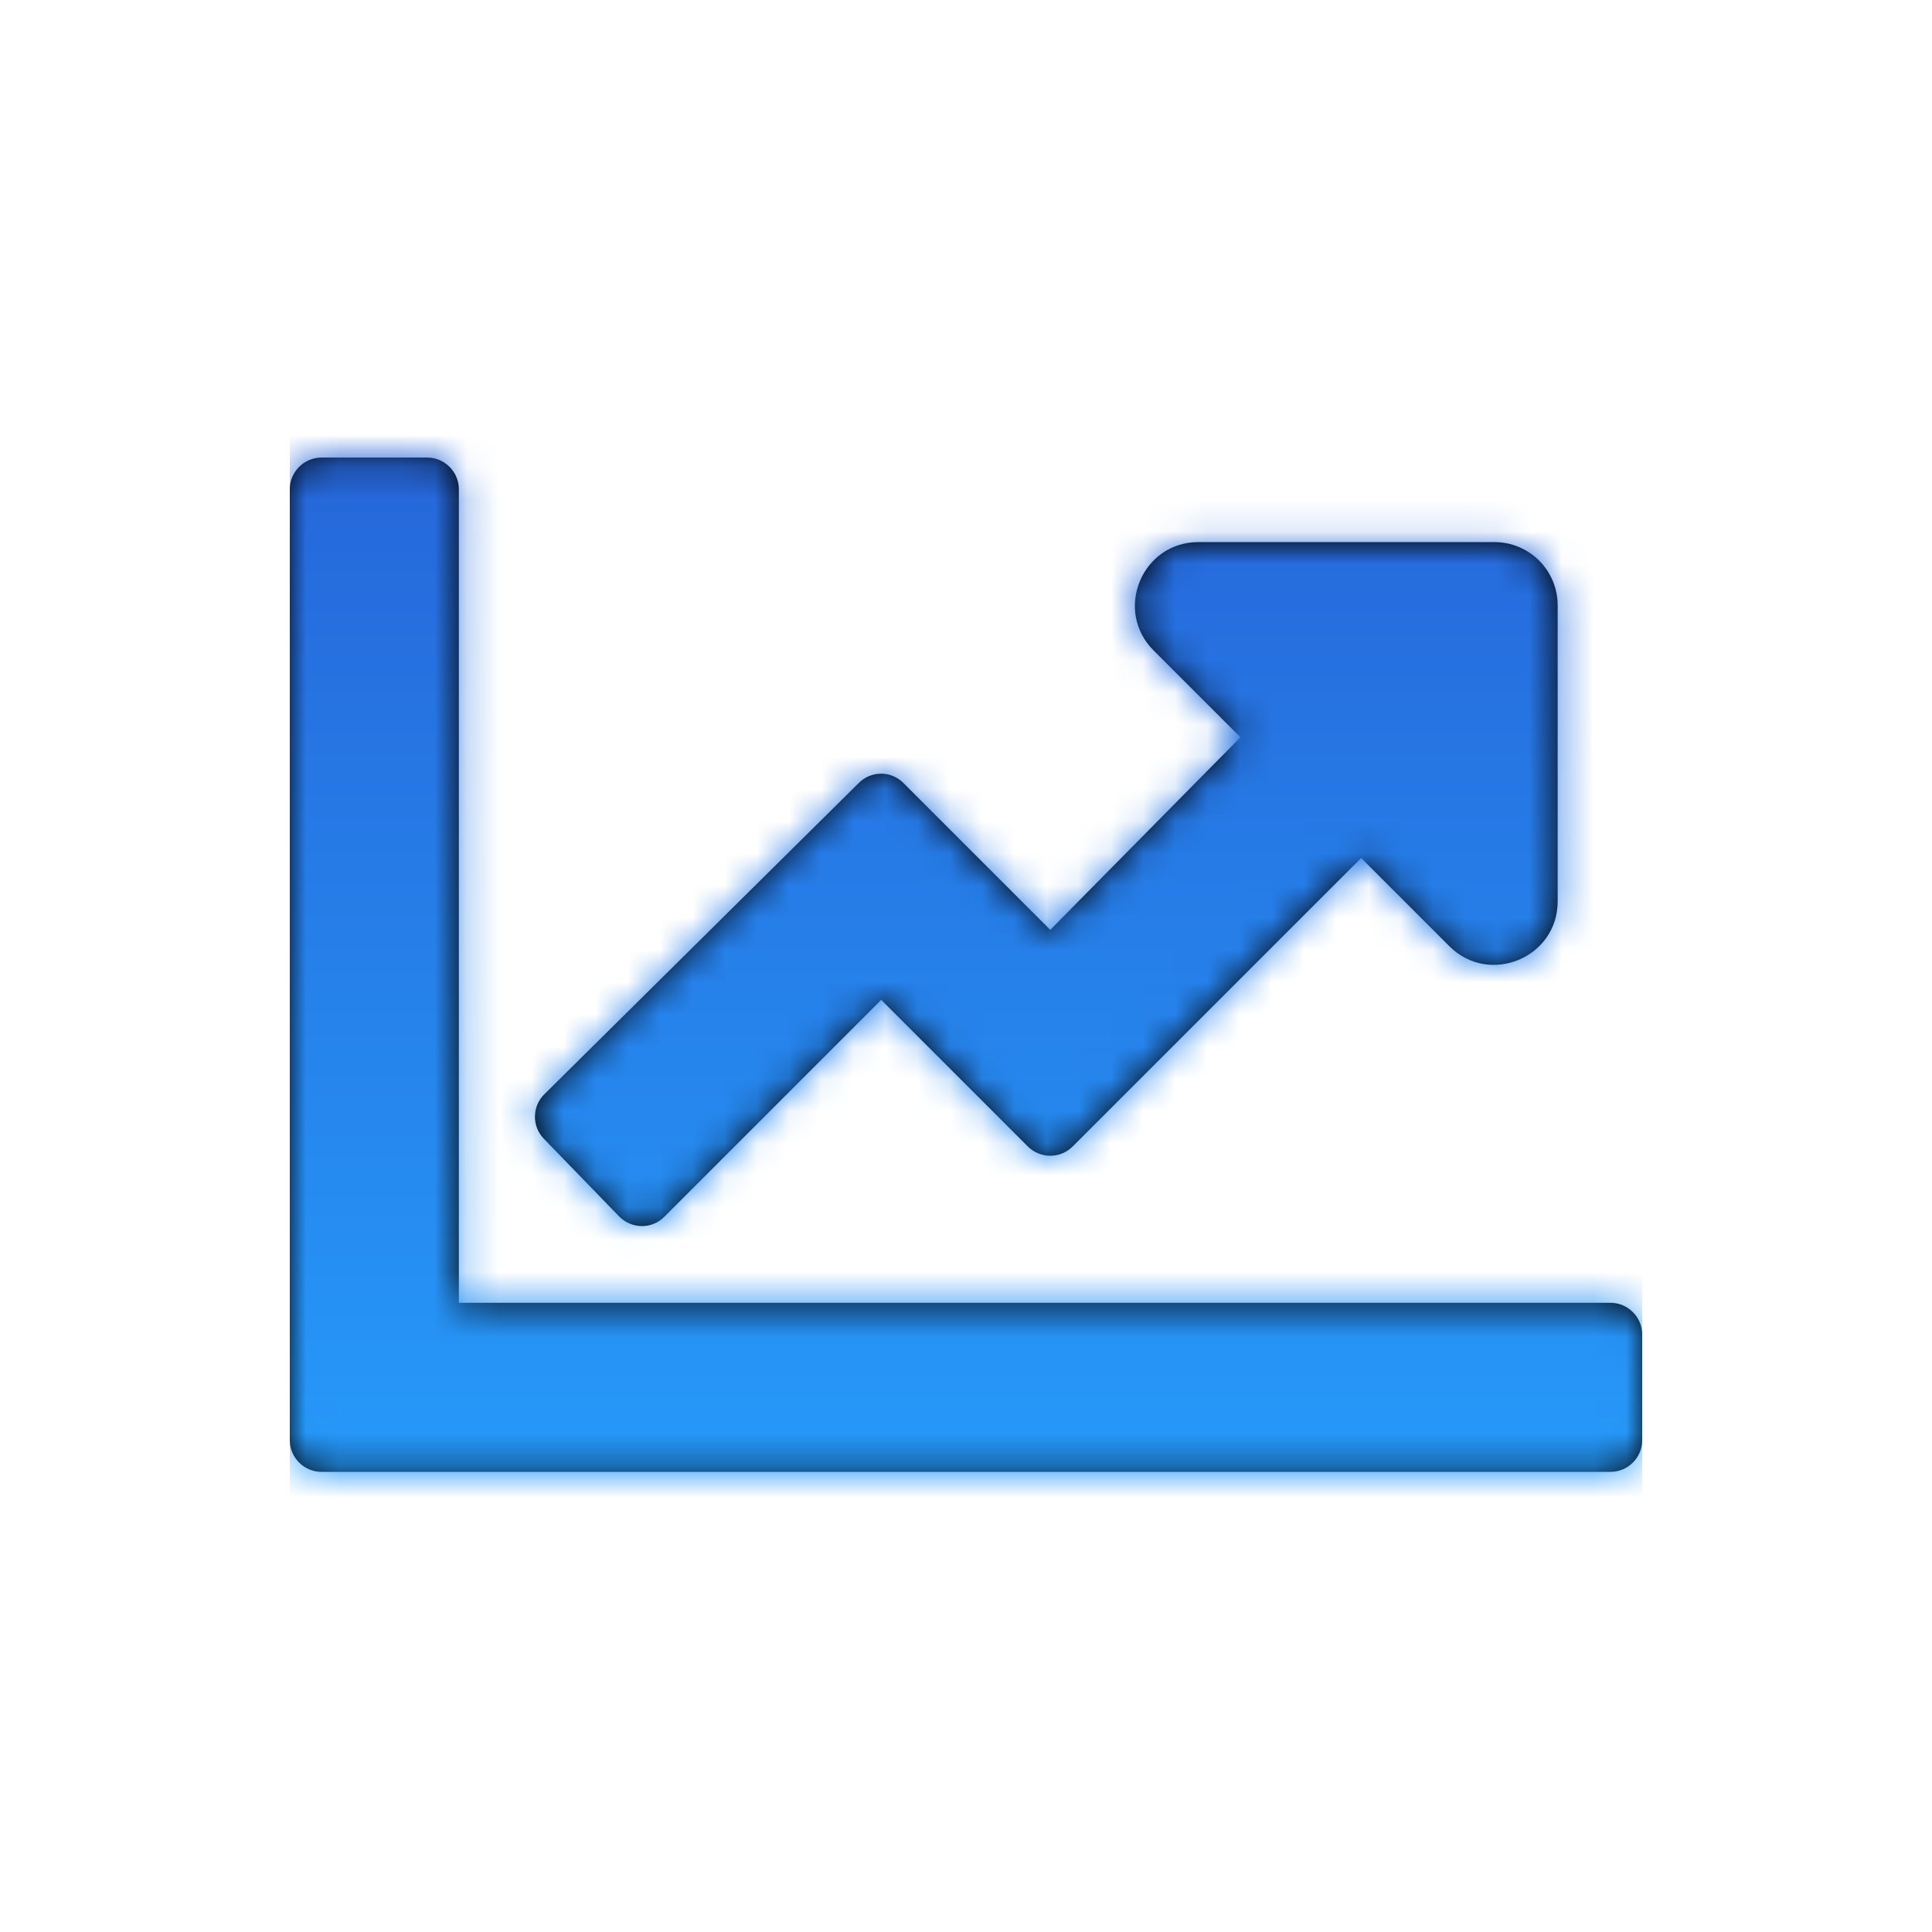 <?xml version="1.0" encoding="UTF-8"?>
<svg width="60px" height="60px" viewBox="0 0 60 60" version="1.1" xmlns="http://www.w3.org/2000/svg" xmlns:xlink="http://www.w3.org/1999/xlink">
    <!-- Generator: Sketch 52.4 (67378) - http://www.bohemiancoding.com/sketch -->
    <title>Services_SEO &amp; Analytics</title>
    <desc>Created with Sketch.</desc>
    <defs>
        <path d="M41.016,26.46 C41.557,26.46 42,26.903 42,27.444 L42,30.726 C42,31.267 41.557,31.71 41.016,31.71 L0.984,31.71 C0.443,31.71 0,31.267 0,30.726 L0,1.194 C0,0.653 0.443,0.21 0.984,0.21 L4.266,0.21 C4.807,0.21 5.25,0.653 5.25,1.194 L5.25,26.46 L41.016,26.46 Z M37.406,2.835 L28.219,2.835 C26.463,2.835 25.586,4.96 26.824,6.198 L29.523,8.897 L23.617,14.877 L19.056,10.316 C18.67,9.931 18.055,9.931 17.67,10.316 L7.908,19.98 C7.522,20.357 7.514,20.98 7.891,21.366 L10.229,23.778 C10.615,24.171 11.246,24.18 11.632,23.786 L18.367,17.051 L22.92,21.604 C23.305,21.989 23.929,21.989 24.314,21.604 L33.272,12.646 L36.012,15.386 C37.25,16.624 39.375,15.747 39.375,13.991 L39.375,4.804 C39.375,3.713 38.497,2.835 37.406,2.835 Z" id="path-1"></path>
        <linearGradient x1="50%" y1="0%" x2="50%" y2="100%" id="linearGradient-3">
            <stop stop-color="#265ED5" offset="0%"></stop>
            <stop stop-color="#26A2FF" offset="100%"></stop>
        </linearGradient>
    </defs>
    <g id="Services_SEO-&amp;-Analytics" stroke="none" stroke-width="1" fill="none" fill-rule="evenodd">
        <g id="chart-line" transform="translate(9, 14)">
            <mask id="mask-2" fill="white">
                <use xlink:href="#path-1"></use>
            </mask>
            <use id="Mask" fill="#000000" fill-rule="nonzero" xlink:href="#path-1"></use>
            <g id="Color" mask="url(#mask-2)" fill="url(#linearGradient-3)">
                <g transform="translate(0, -5.04)" id="Purple">
                    <rect x="0" y="0" width="42" height="42"></rect>
                </g>
            </g>
        </g>
    </g>
</svg>